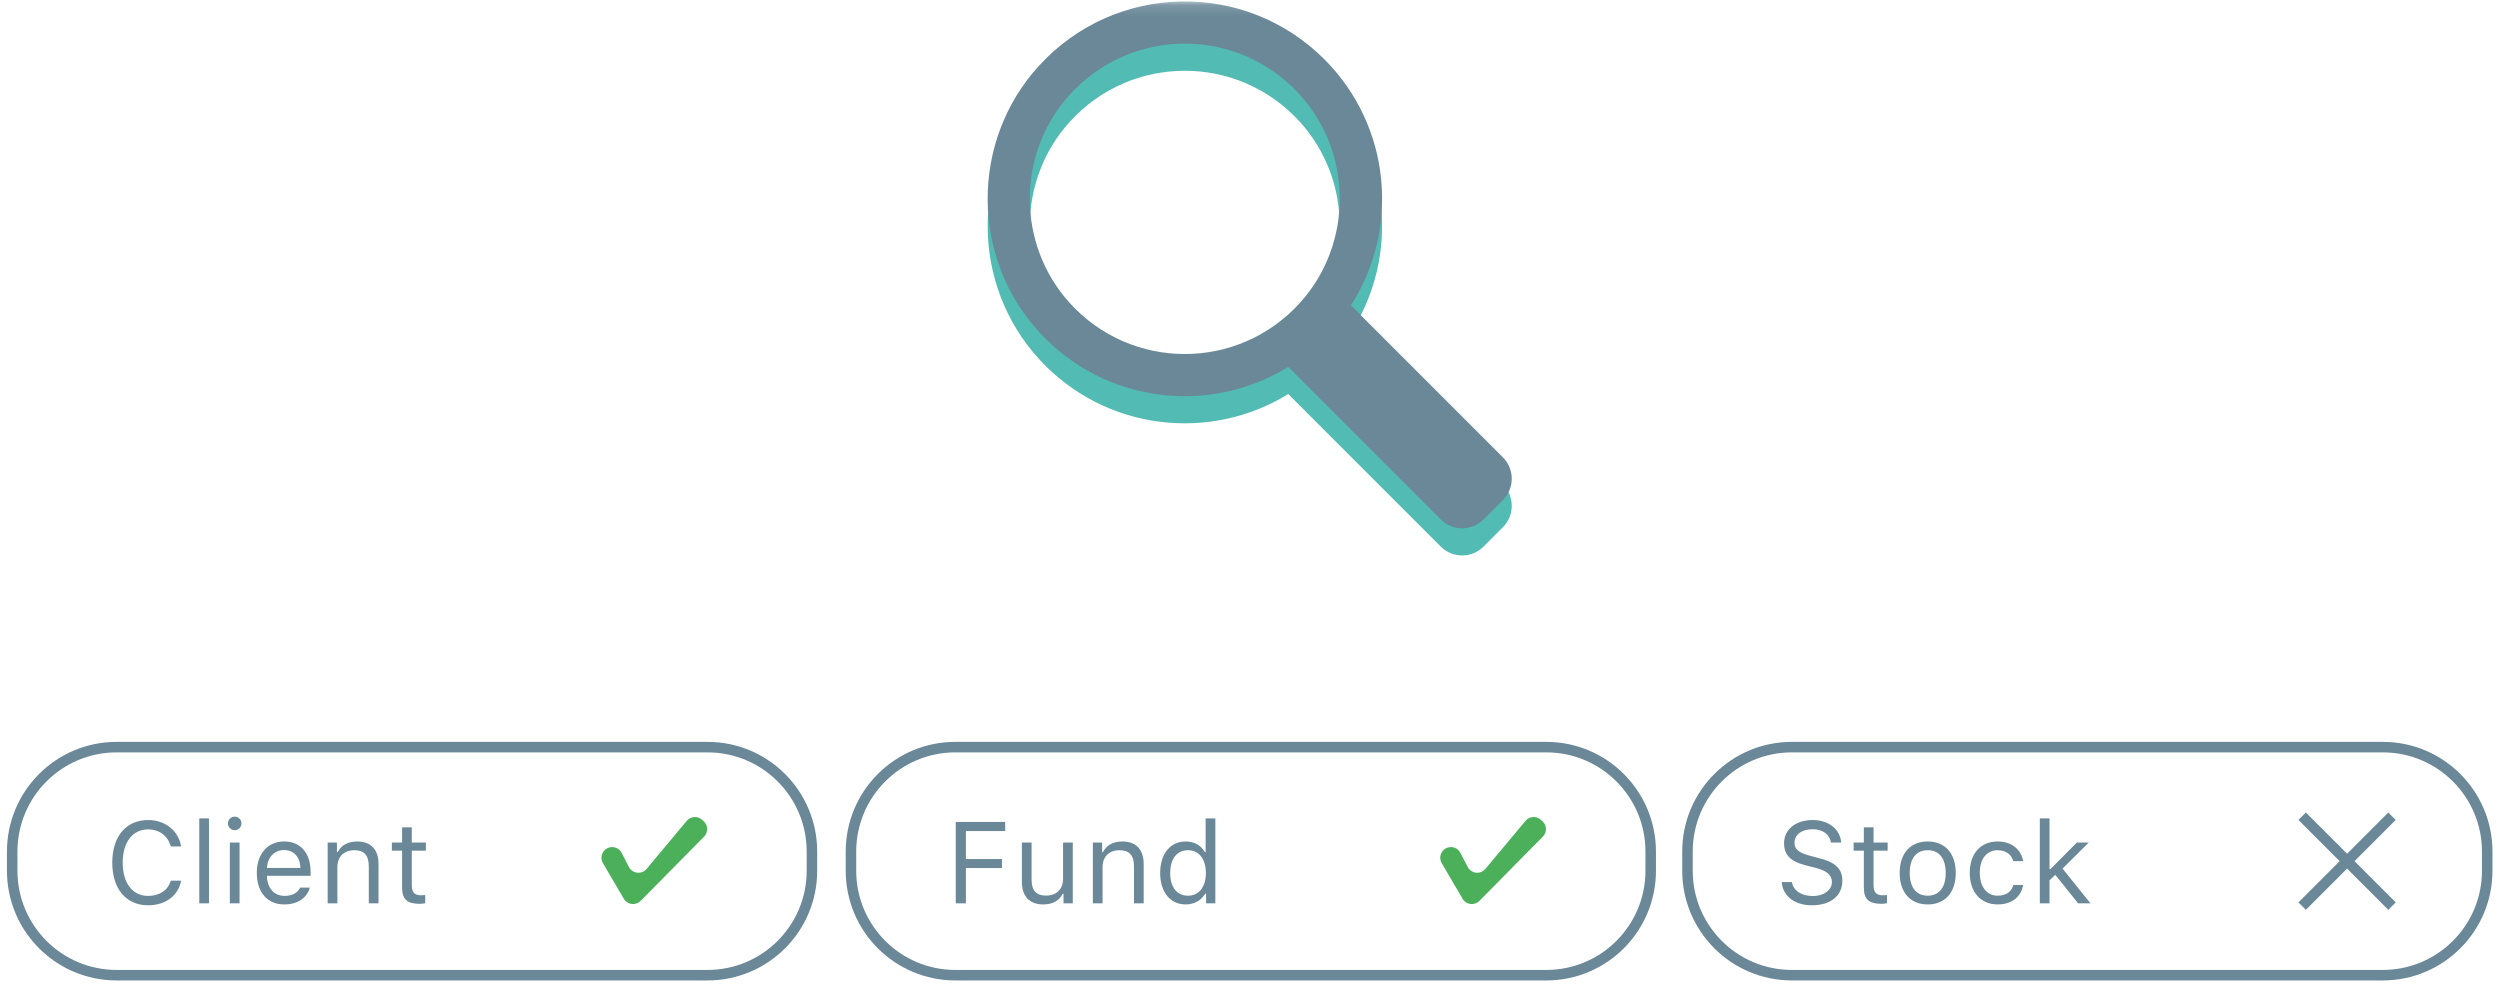 <?xml version="1.0" encoding="UTF-8" standalone="no"?>
<svg width="238px" height="94px" viewBox="0 0 238 94" version="1.1" xmlns="http://www.w3.org/2000/svg" xmlns:xlink="http://www.w3.org/1999/xlink">
    <!-- Generator: Sketch 3.6.1 (26313) - http://www.bohemiancoding.com/sketch -->
    <title>search_icon-en</title>
    <desc>Created with Sketch.</desc>
    <defs>
        <path id="path-1" d="M0,0.136 L235.943,0.136 L235.943,93 L0,93 L23.75,81.471"></path>
    </defs>
    <g id="Page-1" stroke="none" stroke-width="1" fill="none" fill-rule="evenodd">
        <g id="METAFORE-START-desktop" transform="translate(-1201, -1185)">
            <g id="search_icon-en" transform="translate(1202, 1185)">
                <g id="Group-10">
                    <path d="M56.819,80.749 L56.819,80.749 C57.316,80.5 57.921,80.696 58.177,81.19 L58.875,82.536 C59.209,83.181 60.092,83.277 60.557,82.719 L64.378,78.144 C64.748,77.7 65.414,77.655 65.842,78.044 L65.992,78.18 C66.419,78.569 66.437,79.236 66.031,79.647 L59.988,85.764 C59.518,86.239 58.726,86.139 58.388,85.563 L56.399,82.172 C56.101,81.666 56.294,81.013 56.819,80.749" id="Fill-1" fill="#4CB05B"></path>
                    <path d="M122.766,31.402 C116.883,37.915 106.7,37.915 100.816,31.402 C95.779,25.825 95.778,17.199 100.816,11.622 C106.7,5.108 116.882,5.108 122.766,11.622 C127.804,17.199 127.804,25.824 122.766,31.402 M97.891,8.868 C91.366,16.026 91.408,27.144 97.984,34.256 C104.241,41.024 114.195,42.107 121.641,37.513 L136.162,52.038 C137.285,53.161 139.105,53.161 140.227,52.038 L142.077,50.188 C143.199,49.065 143.199,47.245 142.077,46.122 L127.609,31.652 C132.28,24.377 131.439,14.587 125.076,8.224 C117.53,0.676 105.163,0.891 97.891,8.868" id="Fill-3" fill="#51BBB4"></path>
                    <g id="Group-7">
                        <mask id="mask-2" fill="white">
                            <use xlink:href="#path-1"></use>
                        </mask>
                        <g id="Clip-6"></g>
                        <path d="M122.766,28.818 C116.883,35.331 106.7,35.332 100.816,28.818 C95.779,23.241 95.778,14.615 100.816,9.039 C106.7,2.525 116.882,2.525 122.766,9.038 C127.804,14.615 127.804,23.241 122.766,28.818 M97.891,6.285 C91.366,13.443 91.408,24.561 97.984,31.673 C104.241,38.441 114.195,39.523 121.641,34.93 L136.162,49.455 C137.285,50.577 139.105,50.577 140.227,49.455 L142.077,47.605 C143.199,46.482 143.199,44.662 142.077,43.539 L127.609,29.068 C132.28,21.794 131.439,12.004 125.076,5.641 C117.53,-1.907 105.163,-1.693 97.891,6.285" id="Fill-5" fill="#6A8898" mask="url(#mask-2)"></path>
                    </g>
                    <path d="M66.355,71.126 L10.102,71.126 C4.612,71.126 0.161,75.578 0.161,81.069 L0.161,82.896 C0.161,88.387 4.612,92.838 10.102,92.838 L66.355,92.838 C71.845,92.838 76.296,88.387 76.296,82.896 L76.296,81.069 C76.296,75.578 71.845,71.126 66.355,71.126 L66.355,71.126 Z" id="Stroke-8" stroke="#6A8898"></path>
                </g>
                <g id="Group-15" transform="translate(79.743, 71.042)">
                    <path d="M56.926,9.708 L56.926,9.708 C57.424,9.458 58.029,9.654 58.285,10.148 L58.983,11.494 C59.317,12.139 60.2,12.235 60.665,11.678 L64.485,7.102 C64.856,6.659 65.522,6.613 65.949,7.002 L66.099,7.138 C66.527,7.527 66.545,8.194 66.138,8.605 L60.095,14.722 C59.626,15.197 58.834,15.098 58.496,14.522 L56.506,11.131 C56.209,10.624 56.402,9.972 56.926,9.708" id="Fill-11" fill="#4CB05B"></path>
                    <path d="M66.463,0.084 L10.21,0.084 C4.72,0.084 0.269,4.536 0.269,10.027 L0.269,11.854 C0.269,17.345 4.72,21.797 10.21,21.797 L66.463,21.797 C71.953,21.797 76.404,17.345 76.404,11.854 L76.404,10.027 C76.404,4.536 71.953,0.084 66.463,0.084 L66.463,0.084 Z" id="Stroke-13" stroke="#6A8898"></path>
                </g>
                <path d="M225.841,71.126 L169.588,71.126 C164.098,71.126 159.647,75.578 159.647,81.069 L159.647,82.896 C159.647,88.387 164.098,92.838 169.588,92.838 L225.841,92.838 C231.331,92.838 235.782,88.387 235.782,82.896 L235.782,81.069 C235.782,75.578 231.331,71.126 225.841,71.126 L225.841,71.126 Z" id="Stroke-16" stroke="#6A8898"></path>
                <g id="Group-22" transform="translate(217.921, 77.5)" stroke="#6A8898">
                    <path d="M8.798,0.204 L0.243,8.761" id="Stroke-18"></path>
                    <path d="M8.798,8.761 L0.243,0.204" id="Stroke-20"></path>
                </g>
                <path d="M13.109,86.183 C14.758,86.183 15.982,85.264 16.24,83.841 L15.257,83.841 C15.01,84.738 14.188,85.291 13.109,85.291 C11.616,85.291 10.681,84.072 10.681,82.127 C10.681,80.183 11.616,78.958 13.104,78.958 C14.172,78.958 15,79.587 15.257,80.586 L16.24,80.586 C16.009,79.093 14.736,78.067 13.104,78.067 C10.998,78.067 9.688,79.625 9.688,82.127 C9.688,84.625 11.003,86.183 13.109,86.183 L13.109,86.183 Z M17.97,86 L18.894,86 L18.894,77.911 L17.97,77.911 L17.97,86 Z M20.881,86 L21.805,86 L21.805,80.21 L20.881,80.21 L20.881,86 Z M21.343,79.034 C21.697,79.034 21.987,78.744 21.987,78.389 C21.987,78.035 21.697,77.745 21.343,77.745 C20.988,77.745 20.698,78.035 20.698,78.389 C20.698,78.744 20.988,79.034 21.343,79.034 L21.343,79.034 Z M26.048,80.924 C26.966,80.924 27.579,81.601 27.6,82.627 L24.41,82.627 C24.479,81.601 25.124,80.924 26.048,80.924 L26.048,80.924 Z M27.573,84.501 C27.332,85.012 26.827,85.286 26.08,85.286 C25.097,85.286 24.458,84.561 24.41,83.417 L24.41,83.374 L28.572,83.374 L28.572,83.019 C28.572,81.22 27.622,80.108 26.059,80.108 C24.469,80.108 23.448,81.29 23.448,83.11 C23.448,84.942 24.453,86.102 26.059,86.102 C27.326,86.102 28.218,85.495 28.497,84.501 L27.573,84.501 Z M30.194,86 L31.118,86 L31.118,82.573 C31.118,81.558 31.73,80.94 32.746,80.94 C33.669,80.94 34.11,81.435 34.11,82.477 L34.11,86 L35.034,86 L35.034,82.251 C35.034,80.876 34.309,80.108 33.009,80.108 C32.123,80.108 31.451,80.484 31.161,81.123 L31.075,81.123 L31.075,80.21 L30.194,80.21 L30.194,86 Z M37.279,78.765 L37.279,80.21 L36.307,80.21 L36.307,80.983 L37.279,80.983 L37.279,84.496 C37.279,85.603 37.757,86.043 38.949,86.043 C39.132,86.043 39.298,86.021 39.481,85.989 L39.481,85.21 C39.309,85.227 39.229,85.232 39.062,85.232 C38.46,85.232 38.203,84.942 38.203,84.26 L38.203,80.983 L39.545,80.983 L39.545,80.21 L38.203,80.21 L38.203,78.765 L37.279,78.765 Z" id="Client" fill="#6A8898"></path>
                <path d="M90.955,86 L90.955,82.643 L94.387,82.643 L94.387,81.784 L90.955,81.784 L90.955,79.12 L94.693,79.12 L94.693,78.25 L89.988,78.25 L89.988,86 L90.955,86 Z M101.128,80.21 L100.204,80.21 L100.204,83.637 C100.204,84.652 99.592,85.259 98.571,85.259 C97.647,85.259 97.207,84.775 97.207,83.733 L97.207,80.21 L96.283,80.21 L96.283,83.959 C96.283,85.329 97.014,86.102 98.313,86.102 C99.2,86.102 99.871,85.737 100.161,85.092 L100.247,85.092 L100.247,86 L101.128,86 L101.128,80.21 Z M103.04,86 L103.964,86 L103.964,82.573 C103.964,81.558 104.576,80.94 105.591,80.94 C106.515,80.94 106.956,81.435 106.956,82.477 L106.956,86 L107.879,86 L107.879,82.251 C107.879,80.876 107.154,80.108 105.854,80.108 C104.968,80.108 104.297,80.484 104.007,81.123 L103.921,81.123 L103.921,80.21 L103.04,80.21 L103.04,86 Z M111.881,86.102 C112.681,86.102 113.369,85.721 113.734,85.076 L113.82,85.076 L113.82,86 L114.701,86 L114.701,77.911 L113.777,77.911 L113.777,81.123 L113.696,81.123 C113.369,80.489 112.687,80.108 111.881,80.108 C110.409,80.108 109.448,81.29 109.448,83.105 C109.448,84.926 110.398,86.102 111.881,86.102 L111.881,86.102 Z M112.096,80.94 C113.143,80.94 113.798,81.778 113.798,83.105 C113.798,84.442 113.148,85.27 112.096,85.27 C111.038,85.27 110.404,84.458 110.404,83.105 C110.404,81.757 111.043,80.94 112.096,80.94 L112.096,80.94 Z" id="Fund" fill="#6A8898"></path>
                <path d="M168.618,83.975 C168.72,85.312 169.853,86.183 171.497,86.183 C173.269,86.183 174.392,85.275 174.392,83.852 C174.392,82.713 173.747,82.09 172.141,81.687 L171.33,81.472 C170.261,81.198 169.837,80.849 169.837,80.242 C169.837,79.458 170.519,78.942 171.55,78.942 C172.517,78.942 173.172,79.415 173.307,80.21 L174.279,80.21 C174.198,78.958 173.081,78.067 171.583,78.067 C169.944,78.067 168.843,78.958 168.843,80.274 C168.843,81.375 169.45,82.009 170.852,82.364 L171.846,82.622 C172.915,82.89 173.398,83.309 173.398,83.97 C173.398,84.738 172.63,85.302 171.588,85.302 C170.487,85.302 169.713,84.786 169.595,83.975 L168.618,83.975 Z M176.438,78.765 L176.438,80.21 L175.466,80.21 L175.466,80.983 L176.438,80.983 L176.438,84.496 C176.438,85.603 176.916,86.043 178.108,86.043 C178.291,86.043 178.458,86.021 178.64,85.989 L178.64,85.21 C178.468,85.227 178.388,85.232 178.221,85.232 C177.62,85.232 177.362,84.942 177.362,84.26 L177.362,80.983 L178.705,80.983 L178.705,80.21 L177.362,80.21 L177.362,78.765 L176.438,78.765 Z M182.518,85.27 C181.422,85.27 180.805,84.475 180.805,83.105 C180.805,81.73 181.422,80.94 182.518,80.94 C183.614,80.94 184.231,81.73 184.231,83.105 C184.231,84.475 183.614,85.27 182.518,85.27 L182.518,85.27 Z M182.518,86.102 C184.167,86.102 185.188,84.963 185.188,83.105 C185.188,81.241 184.167,80.108 182.518,80.108 C180.869,80.108 179.849,81.241 179.849,83.105 C179.849,84.963 180.869,86.102 182.518,86.102 L182.518,86.102 Z M191.601,81.982 C191.439,80.951 190.58,80.108 189.173,80.108 C187.551,80.108 186.52,81.279 186.52,83.083 C186.52,84.926 187.556,86.102 189.178,86.102 C190.569,86.102 191.434,85.318 191.601,84.254 L190.666,84.254 C190.494,84.91 189.952,85.27 189.173,85.27 C188.142,85.27 187.476,84.421 187.476,83.083 C187.476,81.773 188.131,80.94 189.173,80.94 C190.005,80.94 190.516,81.408 190.666,81.982 L191.601,81.982 Z M194.2,82.74 L194.114,82.74 L194.114,77.911 L193.19,77.911 L193.19,86 L194.114,86 L194.114,83.803 L194.667,83.288 L196.837,86 L198.014,86 L195.355,82.691 L197.847,80.21 L196.714,80.21 L194.2,82.74 Z" id="Stock" fill="#6A8898"></path>
            </g>
        </g>
    </g>
</svg>